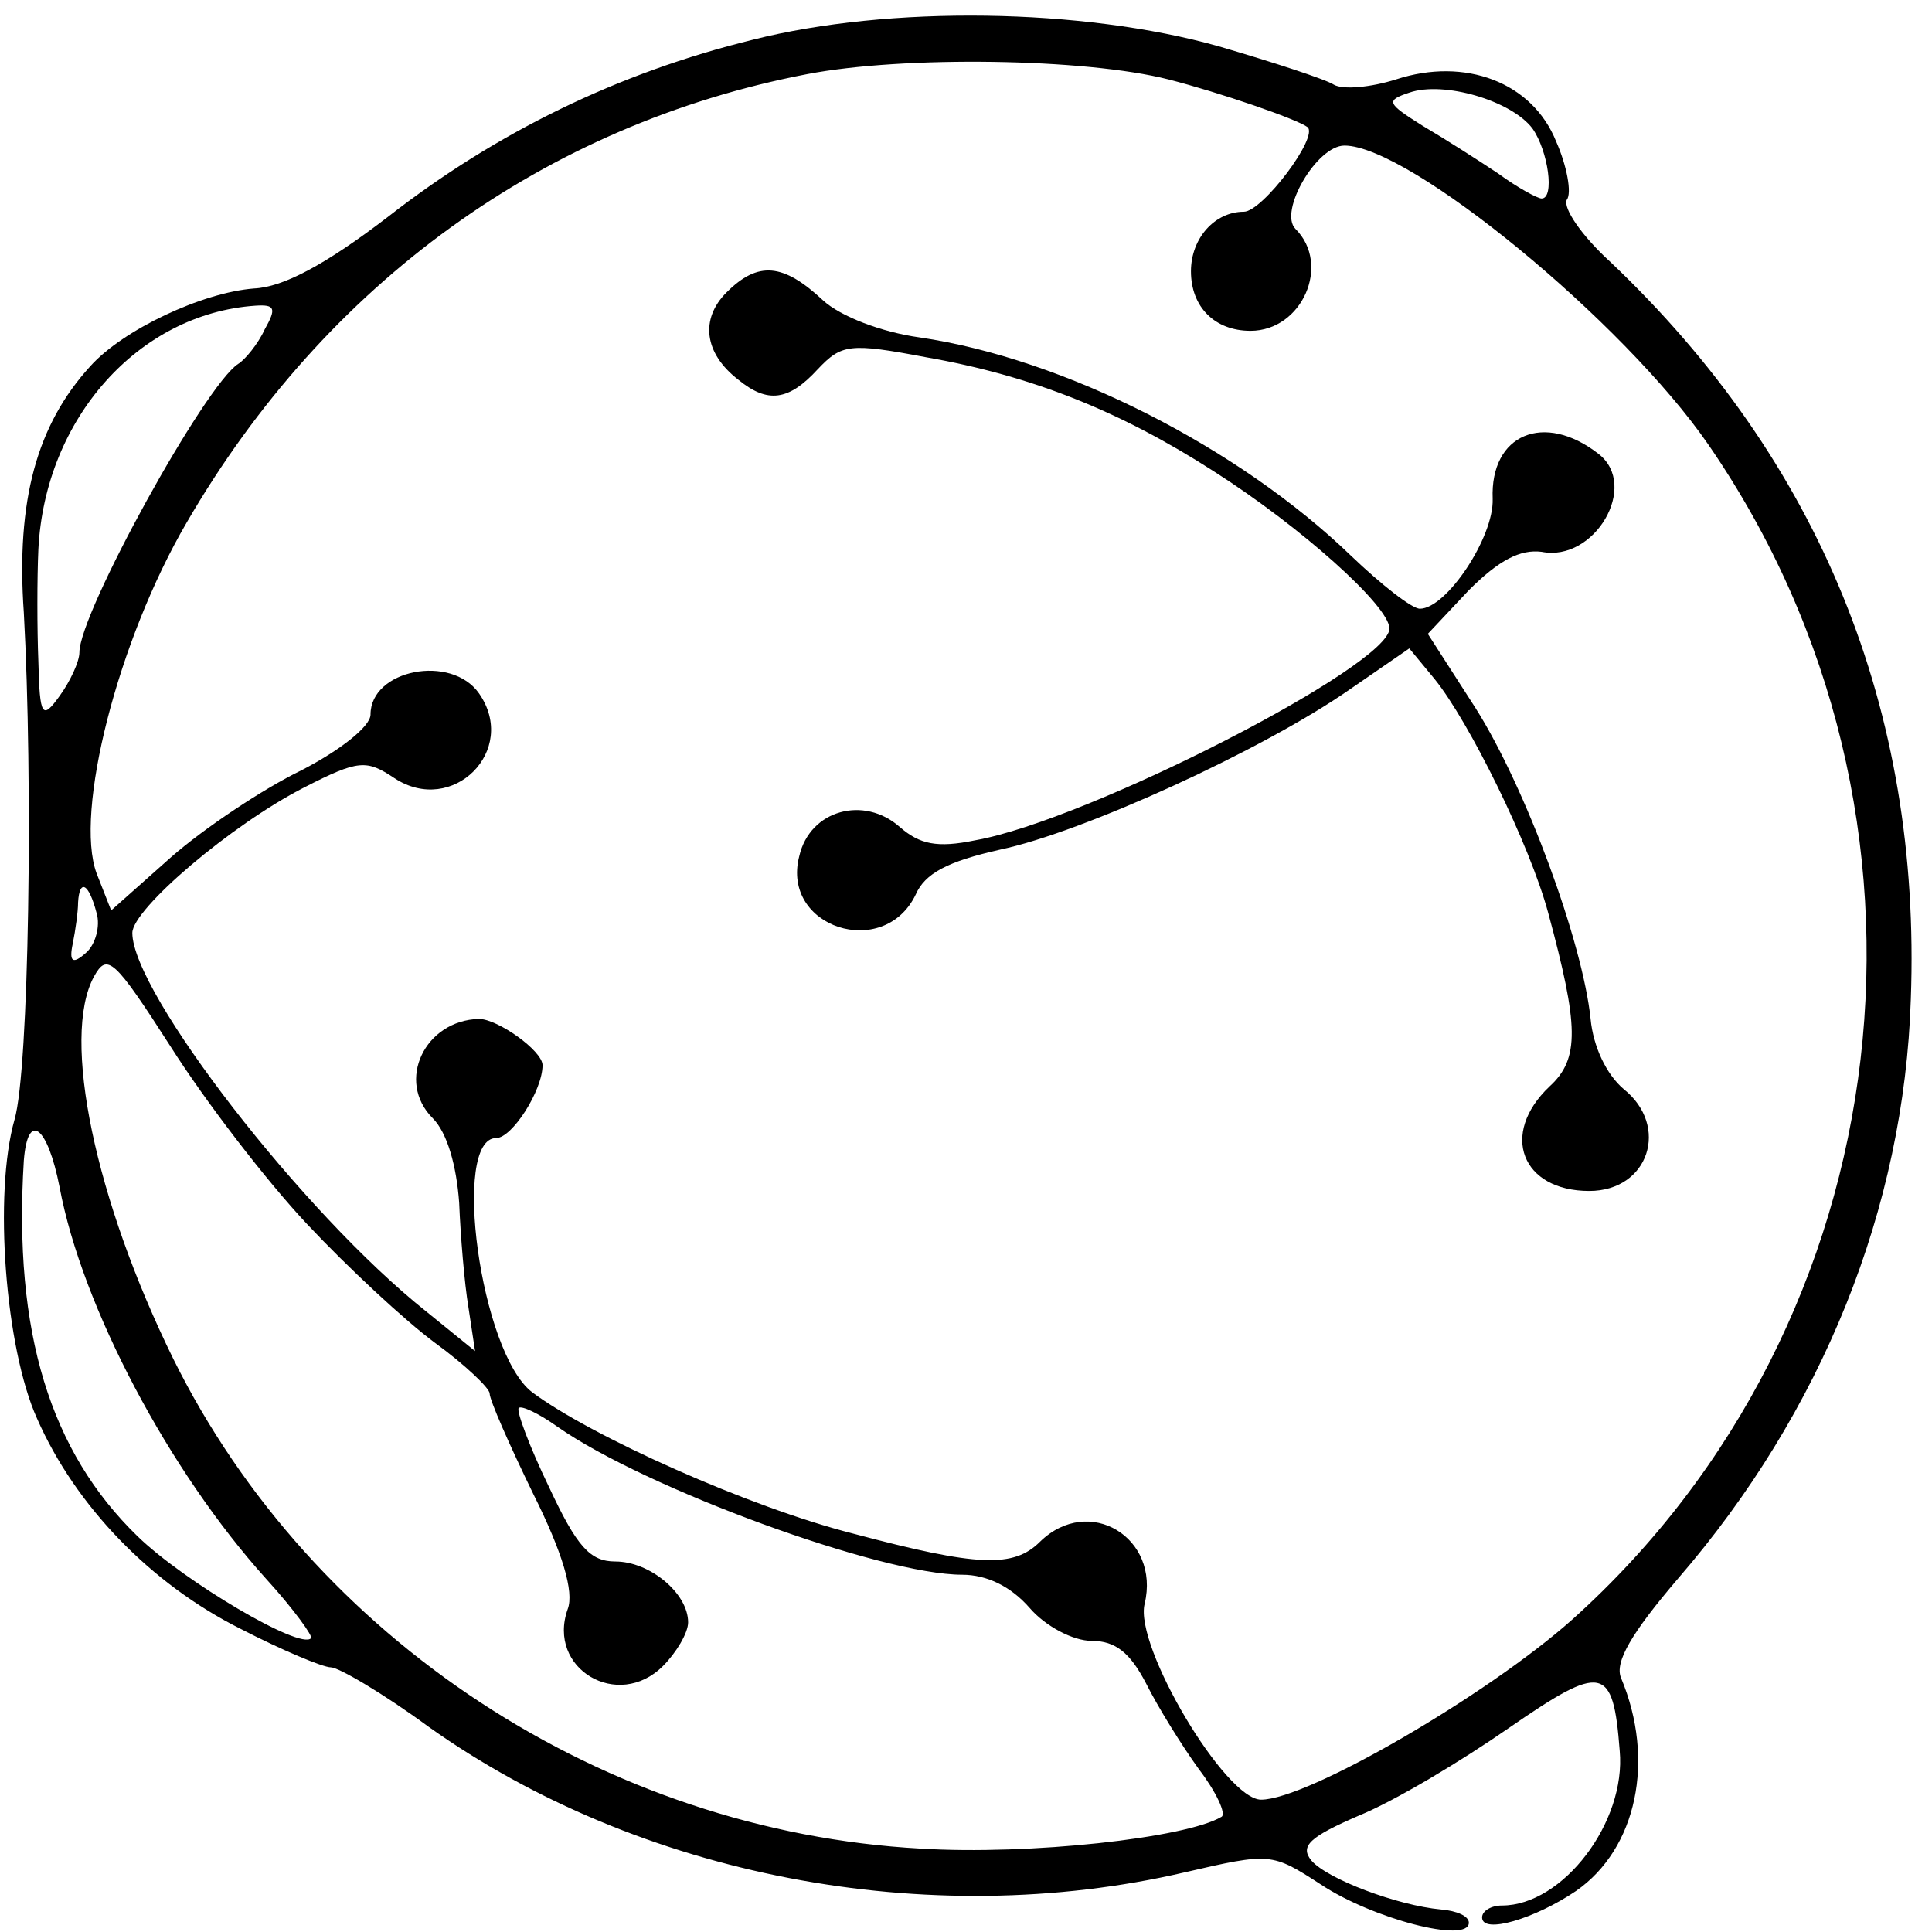 <?xml version="1.0" standalone="no"?>
<!DOCTYPE svg PUBLIC "-//W3C//DTD SVG 20010904//EN"
 "http://www.w3.org/TR/2001/REC-SVG-20010904/DTD/svg10.dtd">
<svg version="1.0" xmlns="http://www.w3.org/2000/svg"
 width="146pt" height="146pt" viewBox="0 0 146 146"
 preserveAspectRatio="xMidYMid meet">
<g transform="translate(0,146) scale(0.1,-0.1)"
fill="#000000" stroke="none">
<path d="M569 1430 c-102 -25 -194 -70 -276 -134 -47 -36 -79 -53 -101 -54
-39 -3 -99 -31 -124 -59 -40 -44 -56 -101 -50 -186 7 -127 4 -345 -7 -383 -16
-56 -7 -173 17 -226 29 -66 86 -125 154 -159 31 -16 62 -29 68 -29 6 0 40 -20
74 -45 159 -113 377 -155 571 -110 65 15 66 15 103 -9 39 -26 112 -45 112 -29
0 5 -9 9 -21 10 -33 3 -86 23 -98 37 -9 11 -1 18 36 34 27 11 77 41 113 66 71
49 79 48 84 -17 5 -54 -43 -117 -89 -117 -8 0 -15 -4 -15 -9 0 -13 40 -1 71
20 46 32 60 99 34 161 -5 12 8 34 43 75 109 126 171 280 176 438 8 219 -69
407 -227 557 -22 20 -36 41 -33 47 4 5 0 26 -8 44 -18 45 -69 64 -121 47 -19
-6 -40 -8 -47 -4 -6 4 -46 17 -87 29 -103 29 -249 31 -352 5z m314 -30 c39
-10 97 -30 105 -36 9 -7 -34 -64 -48 -64 -22 0 -40 -20 -40 -45 0 -27 18 -45
45 -45 39 0 61 50 34 77 -13 13 16 63 37 63 49 0 211 -133 275 -226 193 -280
148 -663 -103 -888 -64 -57 -200 -136 -235 -136 -27 0 -96 116 -88 148 12 50
-42 83 -79 47 -20 -20 -47 -19 -141 6 -79 20 -199 74 -243 107 -39 30 -61 192
-27 192 12 0 35 36 35 55 0 11 -34 35 -48 35 -41 -1 -63 -47 -35 -75 11 -11
18 -36 20 -64 1 -25 4 -61 7 -79 l5 -33 -37 30 c-93 74 -222 241 -222 286 0
18 75 82 130 110 41 21 47 21 68 7 44 -29 94 21 64 64 -21 30 -82 18 -82 -16
0 -9 -23 -27 -52 -42 -29 -14 -74 -44 -99 -66 l-45 -40 -11 28 c-17 46 16 176
68 265 105 181 271 301 469 339 73 14 210 12 273 -4z m275 -37 c12 -17 17 -53
7 -53 -3 0 -18 8 -33 19 -15 10 -40 26 -57 36 -27 17 -28 19 -10 25 26 9 77
-6 93 -27z m-958 -152 c-5 -11 -15 -23 -20 -26 -25 -16 -120 -188 -120 -218 0
-7 -7 -22 -15 -33 -13 -18 -15 -16 -16 26 -1 25 -1 63 0 85 5 99 76 178 164
184 15 1 16 -2 7 -18z m-127 -441 c3 -10 -1 -24 -8 -30 -10 -9 -13 -7 -10 7 2
10 4 24 4 31 1 18 8 15 14 -8z m159 -235 c31 -33 74 -73 97 -90 22 -16 41 -34
41 -38 0 -5 15 -39 33 -76 22 -44 31 -74 26 -87 -16 -45 38 -77 72 -43 10 10
19 25 19 33 0 22 -29 46 -55 46 -19 0 -29 11 -50 56 -15 31 -25 58 -23 60 2 2
15 -4 29 -14 67 -47 245 -112 306 -112 19 0 37 -9 51 -25 12 -14 33 -25 47
-25 18 0 29 -9 41 -32 9 -18 27 -47 40 -65 13 -17 21 -34 17 -36 -27 -16 -145
-29 -227 -24 -239 13 -460 158 -565 370 -59 120 -85 243 -60 289 10 18 15 14
58 -53 26 -41 72 -101 103 -134z m-187 28 c17 -91 83 -215 156 -296 21 -23 36
-44 34 -45 -8 -9 -96 43 -131 77 -66 64 -94 154 -86 284 3 38 18 26 27 -20z"/>
<path d="M549 1239 c-20 -20 -17 -46 9 -66 22 -18 38 -16 60 8 18 19 24 20 82
9 80 -14 147 -41 217 -86 66 -42 133 -102 133 -119 0 -28 -228 -145 -313 -160
-29 -6 -42 -3 -57 10 -27 24 -68 13 -76 -22 -14 -54 64 -79 88 -29 7 16 24 25
64 34 62 13 198 75 264 121 l45 31 19 -23 c26 -32 72 -125 86 -177 23 -85 24
-110 1 -131 -38 -36 -21 -79 30 -79 45 0 61 49 26 77 -13 11 -23 32 -25 53 -6
58 -49 175 -87 235 l-36 56 31 33 c23 23 39 31 55 29 40 -8 74 50 43 74 -41
32 -82 15 -80 -34 1 -29 -35 -83 -55 -83 -6 0 -29 18 -52 40 -85 82 -217 149
-326 165 -29 4 -60 16 -73 28 -30 28 -49 30 -73 6z"/>
</g>
</svg>
